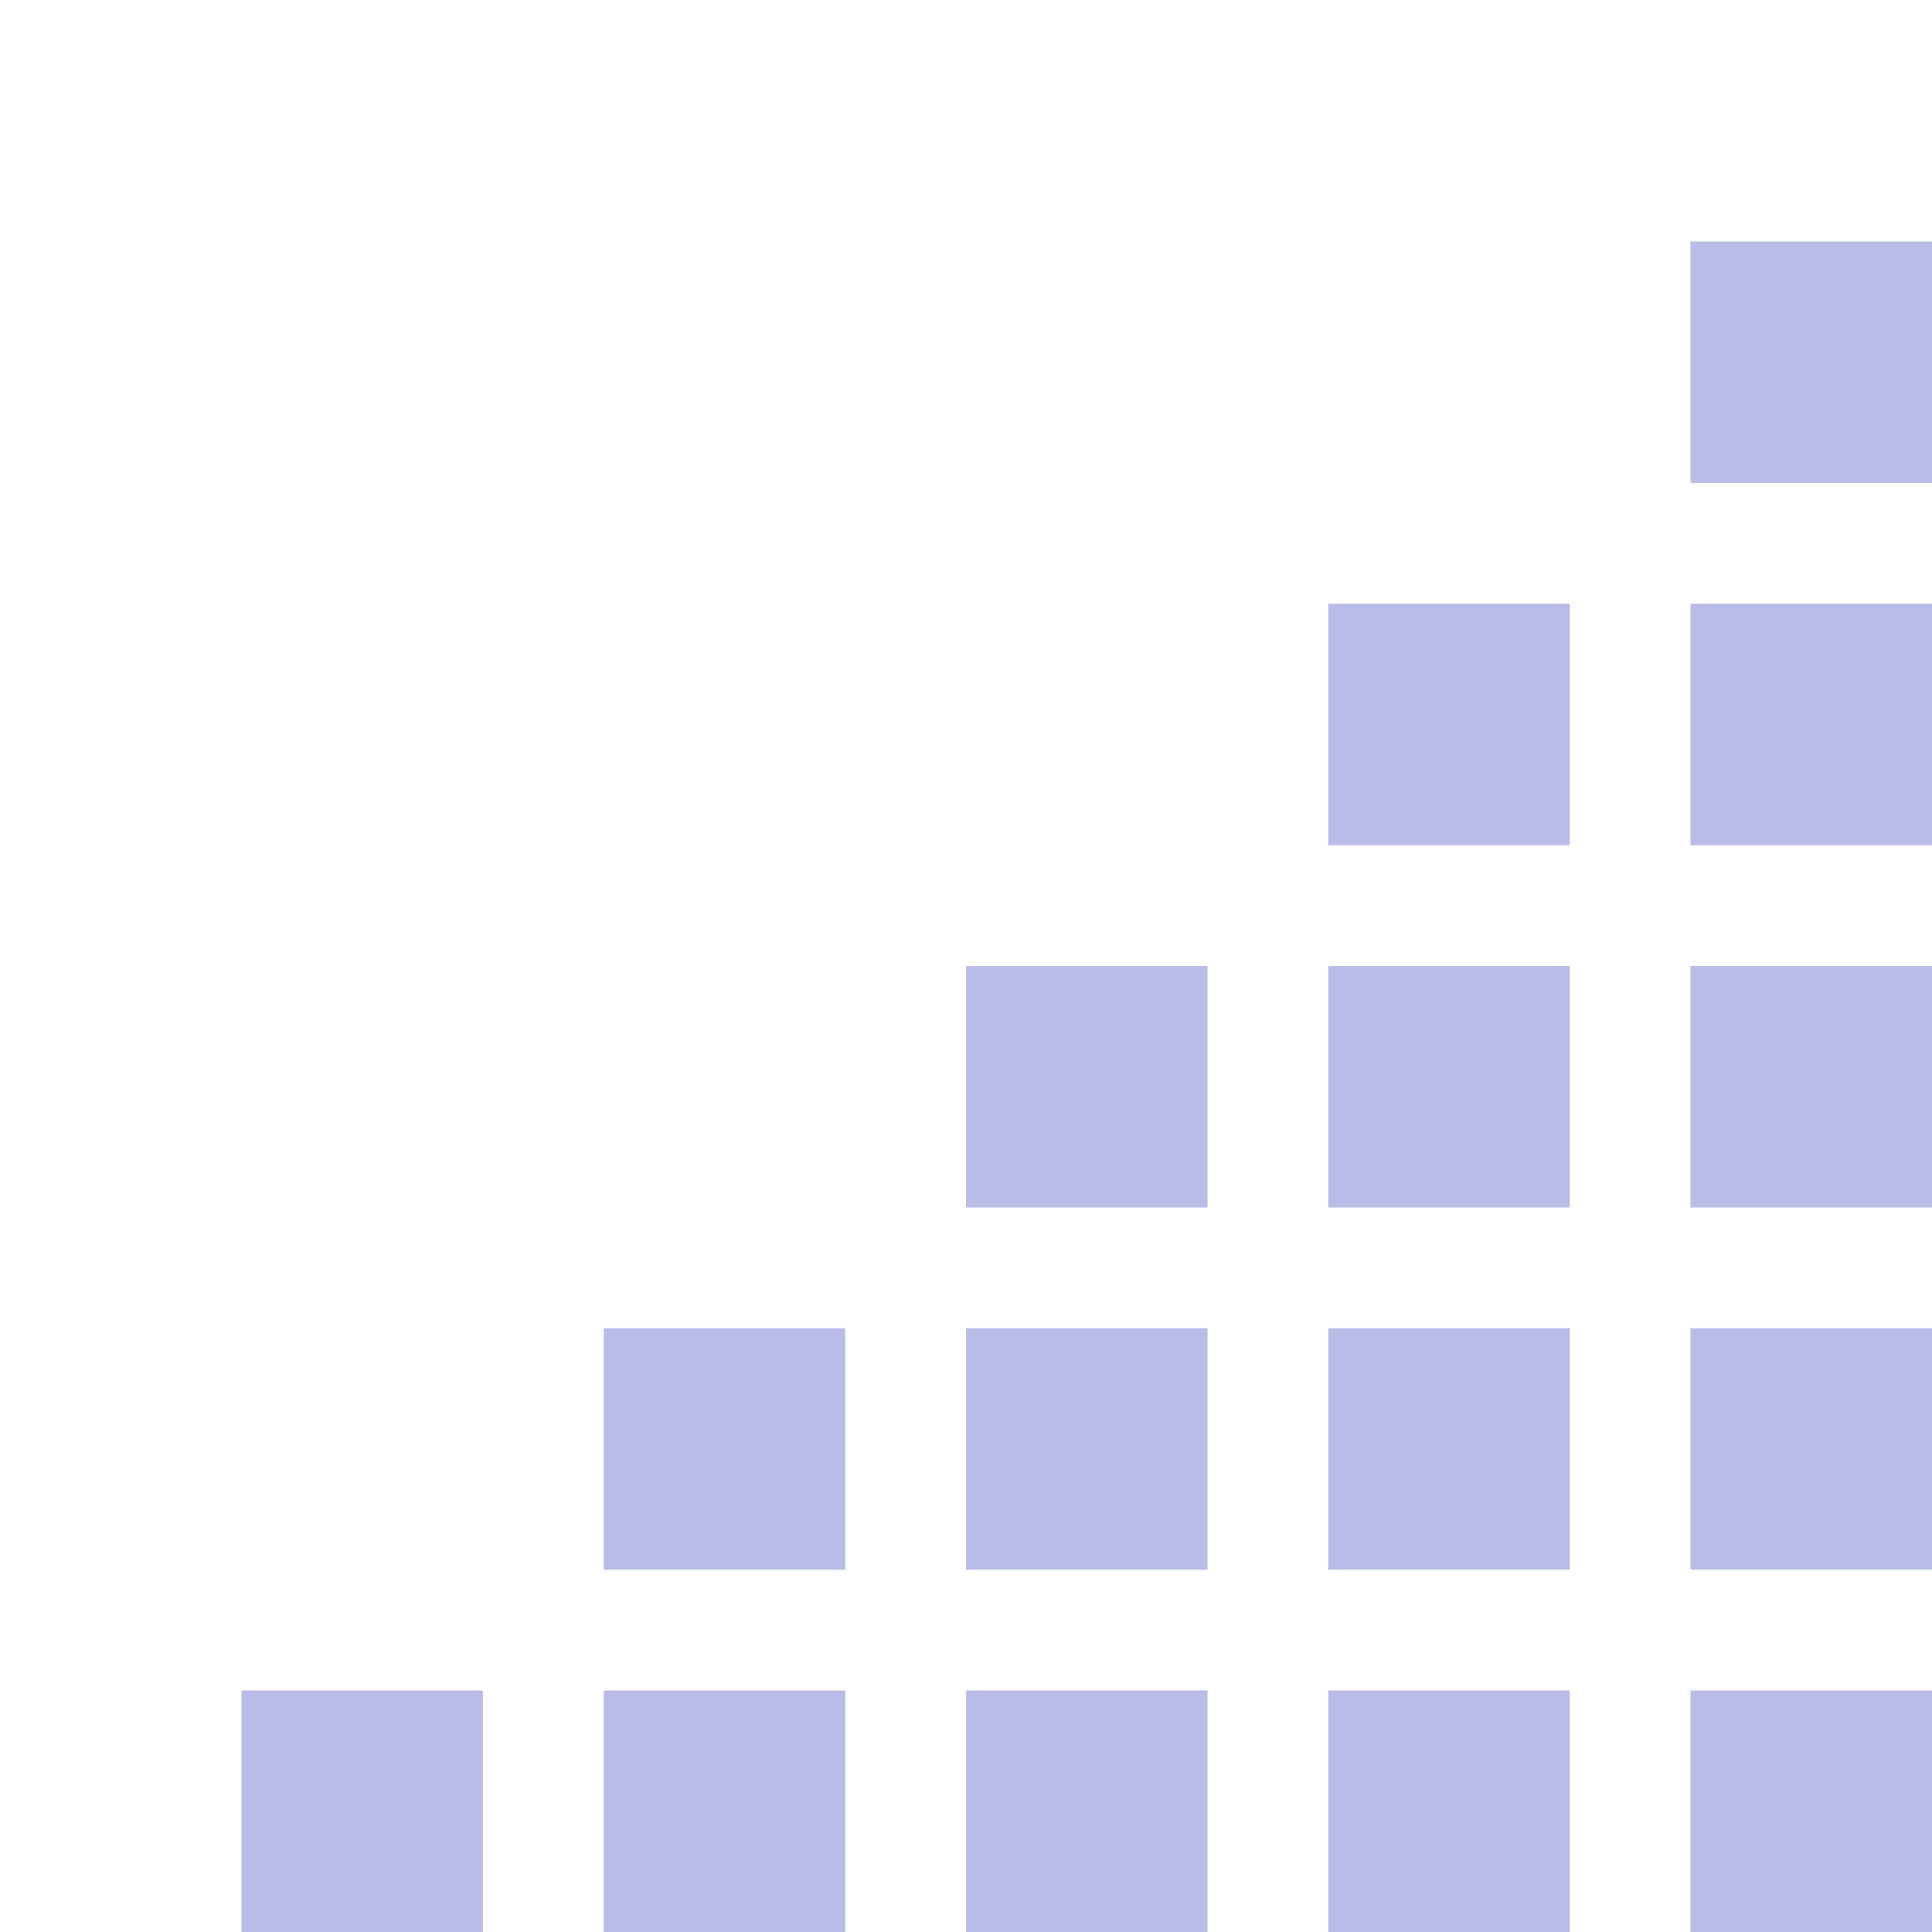 <!DOCTYPE svg PUBLIC "-//W3C//DTD SVG 1.1//EN" "http://www.w3.org/Graphics/SVG/1.1/DTD/svg11.dtd"><svg xmlns="http://www.w3.org/2000/svg" width="16" height="16" viewBox="-2 -2 16 16" preserveAspectRatio="xMinYMid meet" overflow="visible"><path d="M0 12h2v2H0v-2zm3-3h2v2H3V9zm0 3h2v2H3v-2zm3-6h2v2H6V6zm0 3h2v2H6V9zm0 3h2v2H6v-2zm3-9h2v2H9V3zm0 3h2v2H9V6zm0 3h2v2H9V9zm0 3h2v2H9v-2zm3-12h2v2h-2V0zm0 3h2v2h-2V3zm0 3h2v2h-2V6zm0 3h2v2h-2V9zm0 3h2v2h-2v-2z" fill="#b8bce7"/></svg>